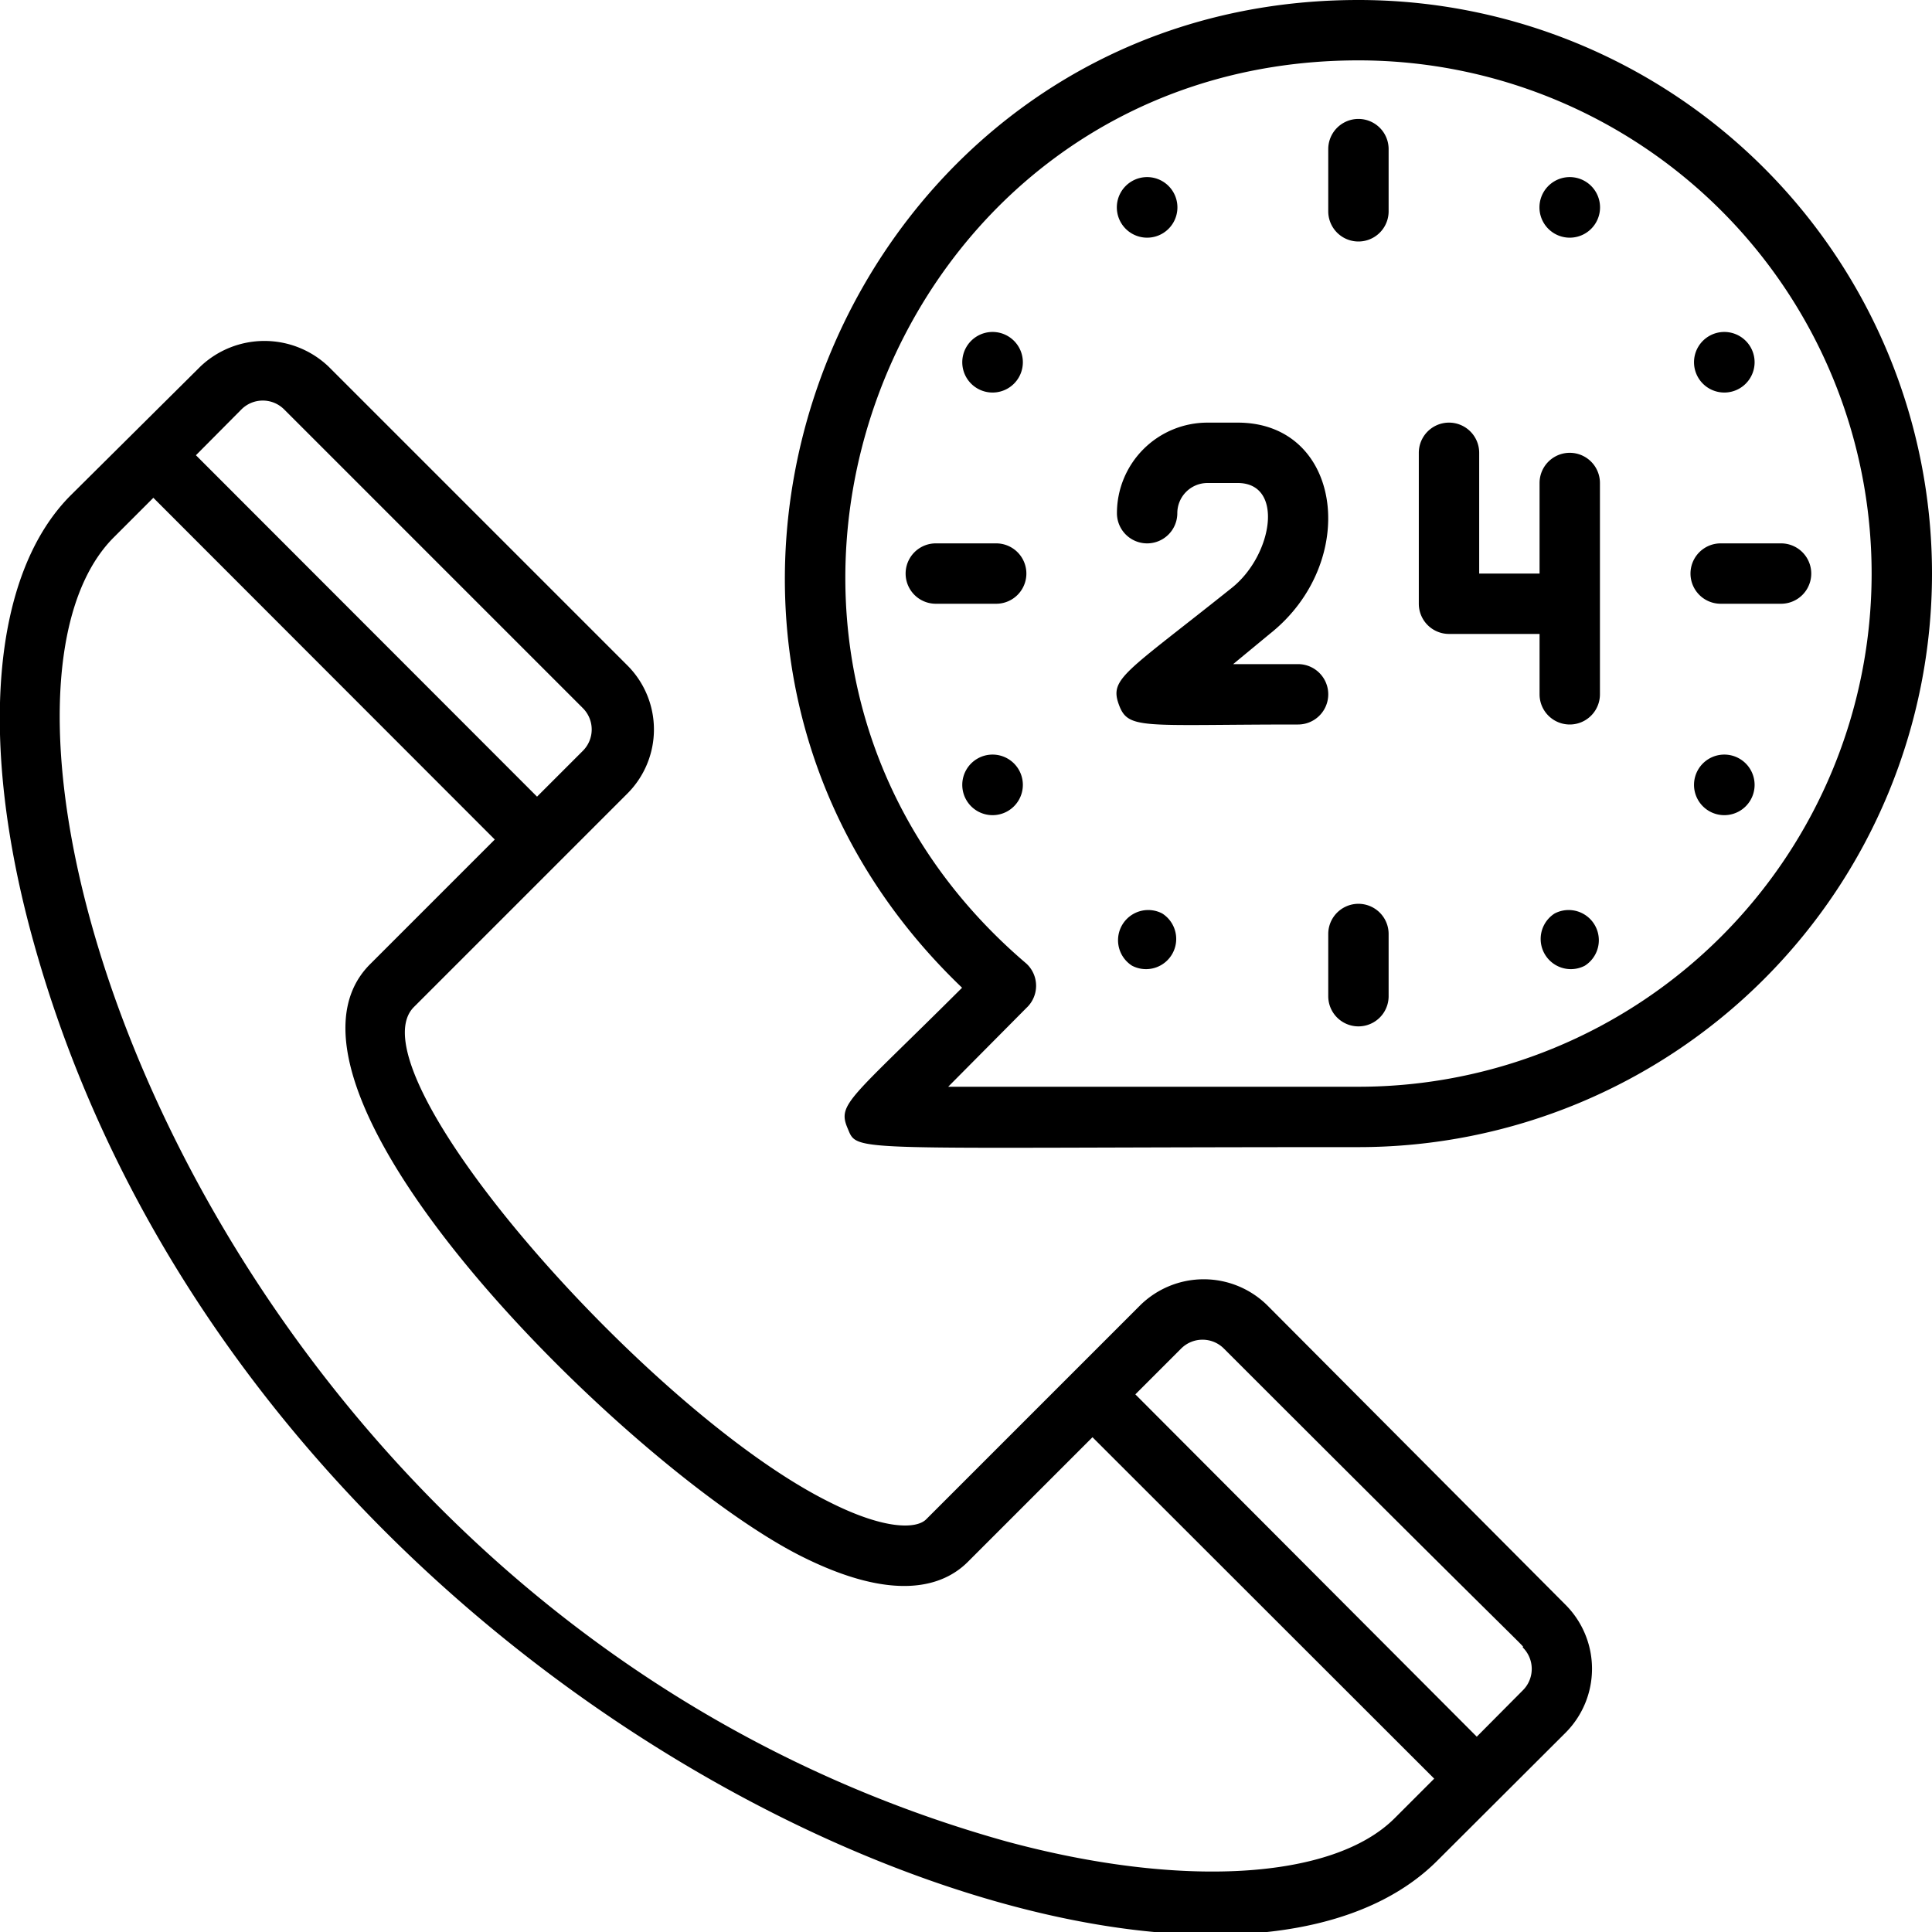 <svg xmlns="http://www.w3.org/2000/svg" viewBox="0 0 64 64"><title>24 Hour Support</title><g id="_24_Hour_Support" data-name="24 Hour Support"><path d="M42,43.26a3,3,0,0,0-4.25,0l-7.07,7.07c-.32.32-1.37.36-3.24-.59-6-3-15.87-14.23-13.73-16.38l7.07-7.07a3,3,0,0,0,0-4.25l-9.9-9.9a3.08,3.08,0,0,0-4.24,0L2.36,16.39C-.27,19-.74,24.55,1.11,31.2c7.22,26,38.37,38.57,46.5,30.44l4.25-4.24a3,3,0,0,0,0-4.24ZM8,13.56a1,1,0,0,1,1.41,0l9.9,9.9a1,1,0,0,1,0,1.41l-1.52,1.52L6.49,15.08ZM33.34,61C7.09,53.67-2.34,23.91,3.77,17.8l1.31-1.31L16.39,27.81l-4.13,4.13C8.1,36.1,20.89,48.68,26.5,51.53c3.16,1.6,4.77,1,5.56.21l4.13-4.13L47.51,58.92,46.2,60.23C44.15,62.28,39.1,62.56,33.34,61Zm17.1-5-1.52,1.53L37.61,46.19l1.52-1.52a1,1,0,0,1,1.41,0c10.74,10.74,9.9,9.8,9.9,9.9A1,1,0,0,1,50.44,56Z"/><path d="M45,0C27.93,0,19.54,20.92,31.87,32.72c-3.74,3.73-4.14,3.84-3.79,4.66S27.93,38,45,38A19,19,0,0,0,45,0Zm0,36H31.41L34,33.39A1,1,0,0,0,34,31.92C22,21.7,29.21,2,45,2a17,17,0,0,1,0,34Z"/><path d="M43,22H40.85l1.21-1c3-2.37,2.42-7-1.06-7H40a3,3,0,0,0-3,3,1,1,0,0,0,2,0,1,1,0,0,1,1-1h1c1.55,0,1.16,2.39-.19,3.47-3.53,2.82-4.06,3-3.75,3.86S37.8,24,43,24A1,1,0,0,0,43,22Z"/><path d="M51,16v3H49V15a1,1,0,0,0-2,0v5a1,1,0,0,0,1,1h3v2a1,1,0,0,0,2,0V16A1,1,0,0,0,51,16Z"/><path d="M44,4.94V7a1,1,0,0,0,2,0V4.94A1,1,0,0,0,44,4.94Z"/><path d="M44,30.94V33a1,1,0,0,0,2,0V30.94A1,1,0,0,0,44,30.94Z"/><path d="M59,18H57a1,1,0,0,0,0,2H59A1,1,0,0,0,59,18Z"/><path d="M33,18H31a1,1,0,0,0,0,2H33A1,1,0,0,0,33,18Z"/><path d="M38.5,7.74A1,1,0,0,0,37.5,6,1,1,0,0,0,38.5,7.74Z"/><path d="M51.5,30.26a1,1,0,0,0,1,1.73A1,1,0,0,0,51.5,30.26Z"/><path d="M51.5,7.74A1,1,0,0,0,52.5,6,1,1,0,0,0,51.5,7.74Z"/><path d="M38.5,30.26a1,1,0,0,0-1,1.73A1,1,0,0,0,38.5,30.26Z"/><path d="M57.62,12.87a1,1,0,0,0-1-1.74A1,1,0,0,0,57.62,12.87Z"/><path d="M32.38,25.13a1,1,0,0,0,1,1.74A1,1,0,0,0,32.38,25.13Z"/><path d="M57.62,25.13a1,1,0,0,0-1,1.74A1,1,0,0,0,57.62,25.13Z"/><path d="M32.38,12.87a1,1,0,0,0,1-1.74A1,1,0,0,0,32.38,12.87Z"/></g></svg>